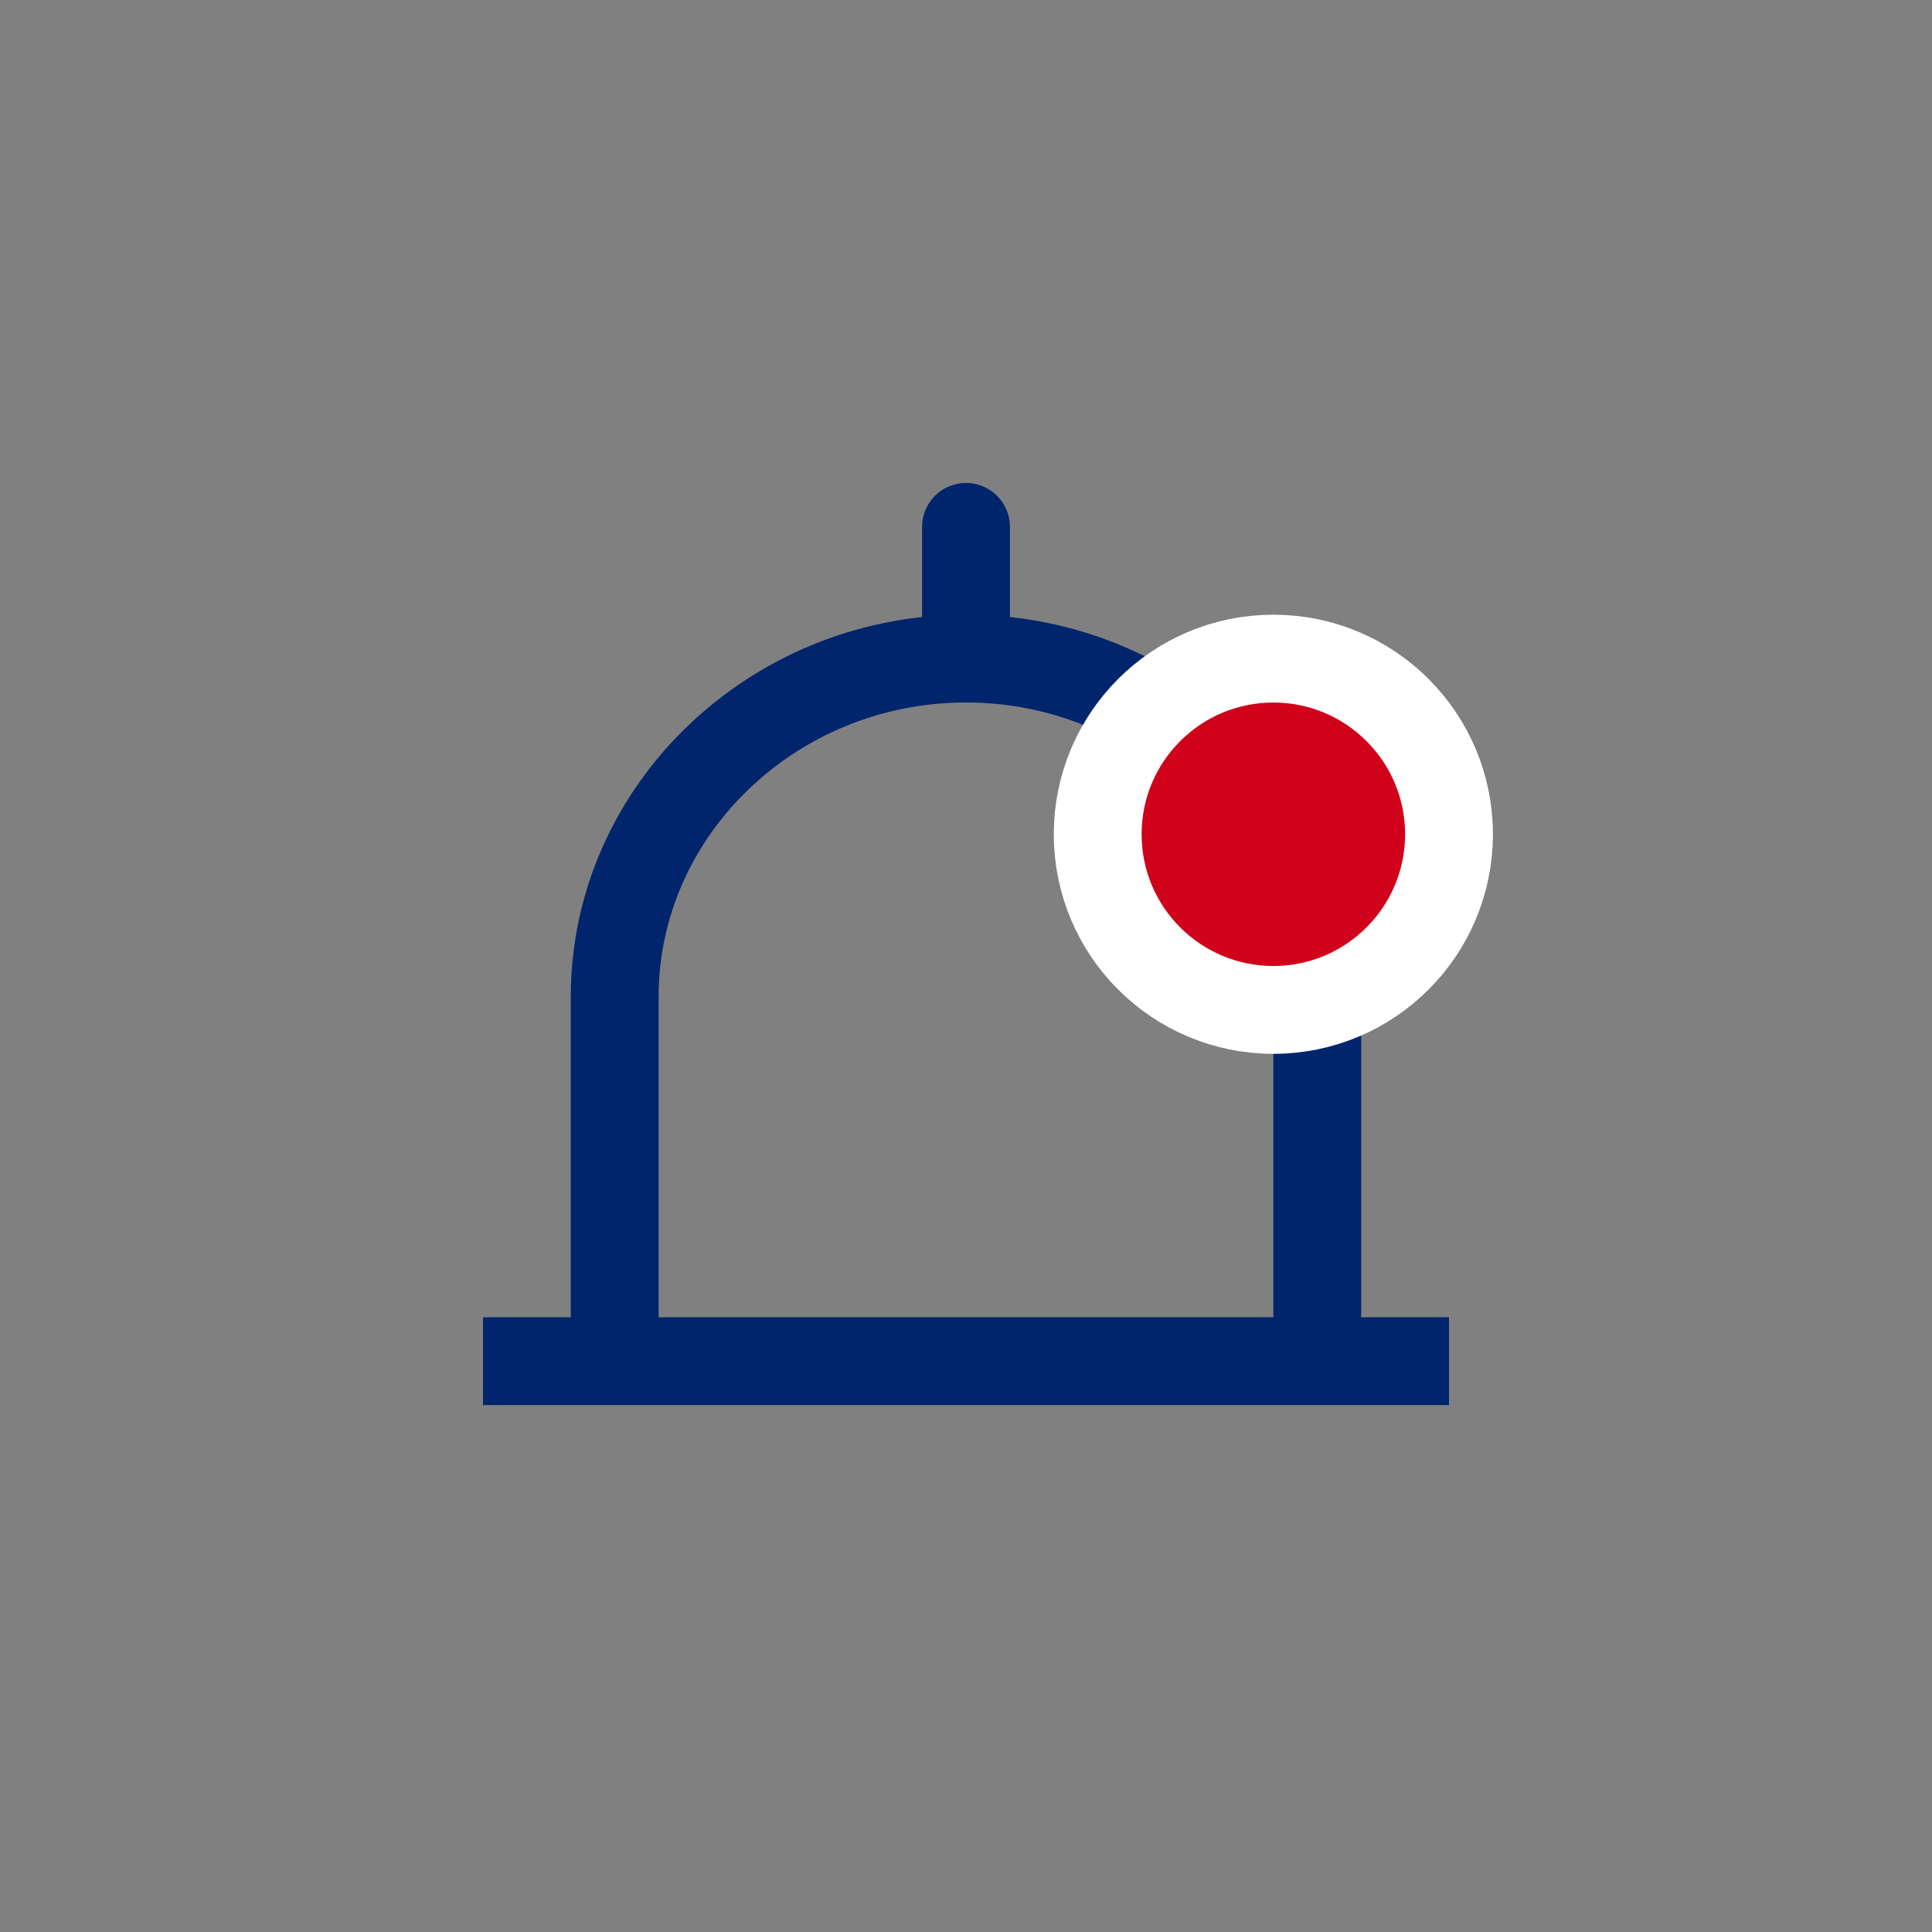 <svg xmlns="http://www.w3.org/2000/svg" width="48" height="48" viewBox="0 0 48 48">
    <rect x="0" y="0" width="48" height="48" fill="#808080" stroke="none"/>
    <g fill="none" fill-rule="evenodd" transform="translate(6.545 6.545)">
        <path d="M0 0h34.909v34.909H0z"/>
        <path stroke="#00256C" stroke-width="2.182" d="M8.727 27.273V18.22c0-4.622 3.927-8.403 8.727-8.403 4.8 0 8.728 3.781 8.728 8.403v8.981"/>
        <path stroke="#00256C" stroke-linecap="round" stroke-width="2.182" d="M17.455 6.545v2.303"/>
        <path stroke="#00256C" stroke-width="2.182" d="M5.455 27.273h24"/>
        <circle cx="25.091" cy="14.182" r="4.364" fill="#D0021B" stroke="#FFF" stroke-width="2.182"/>
    </g>
</svg>
